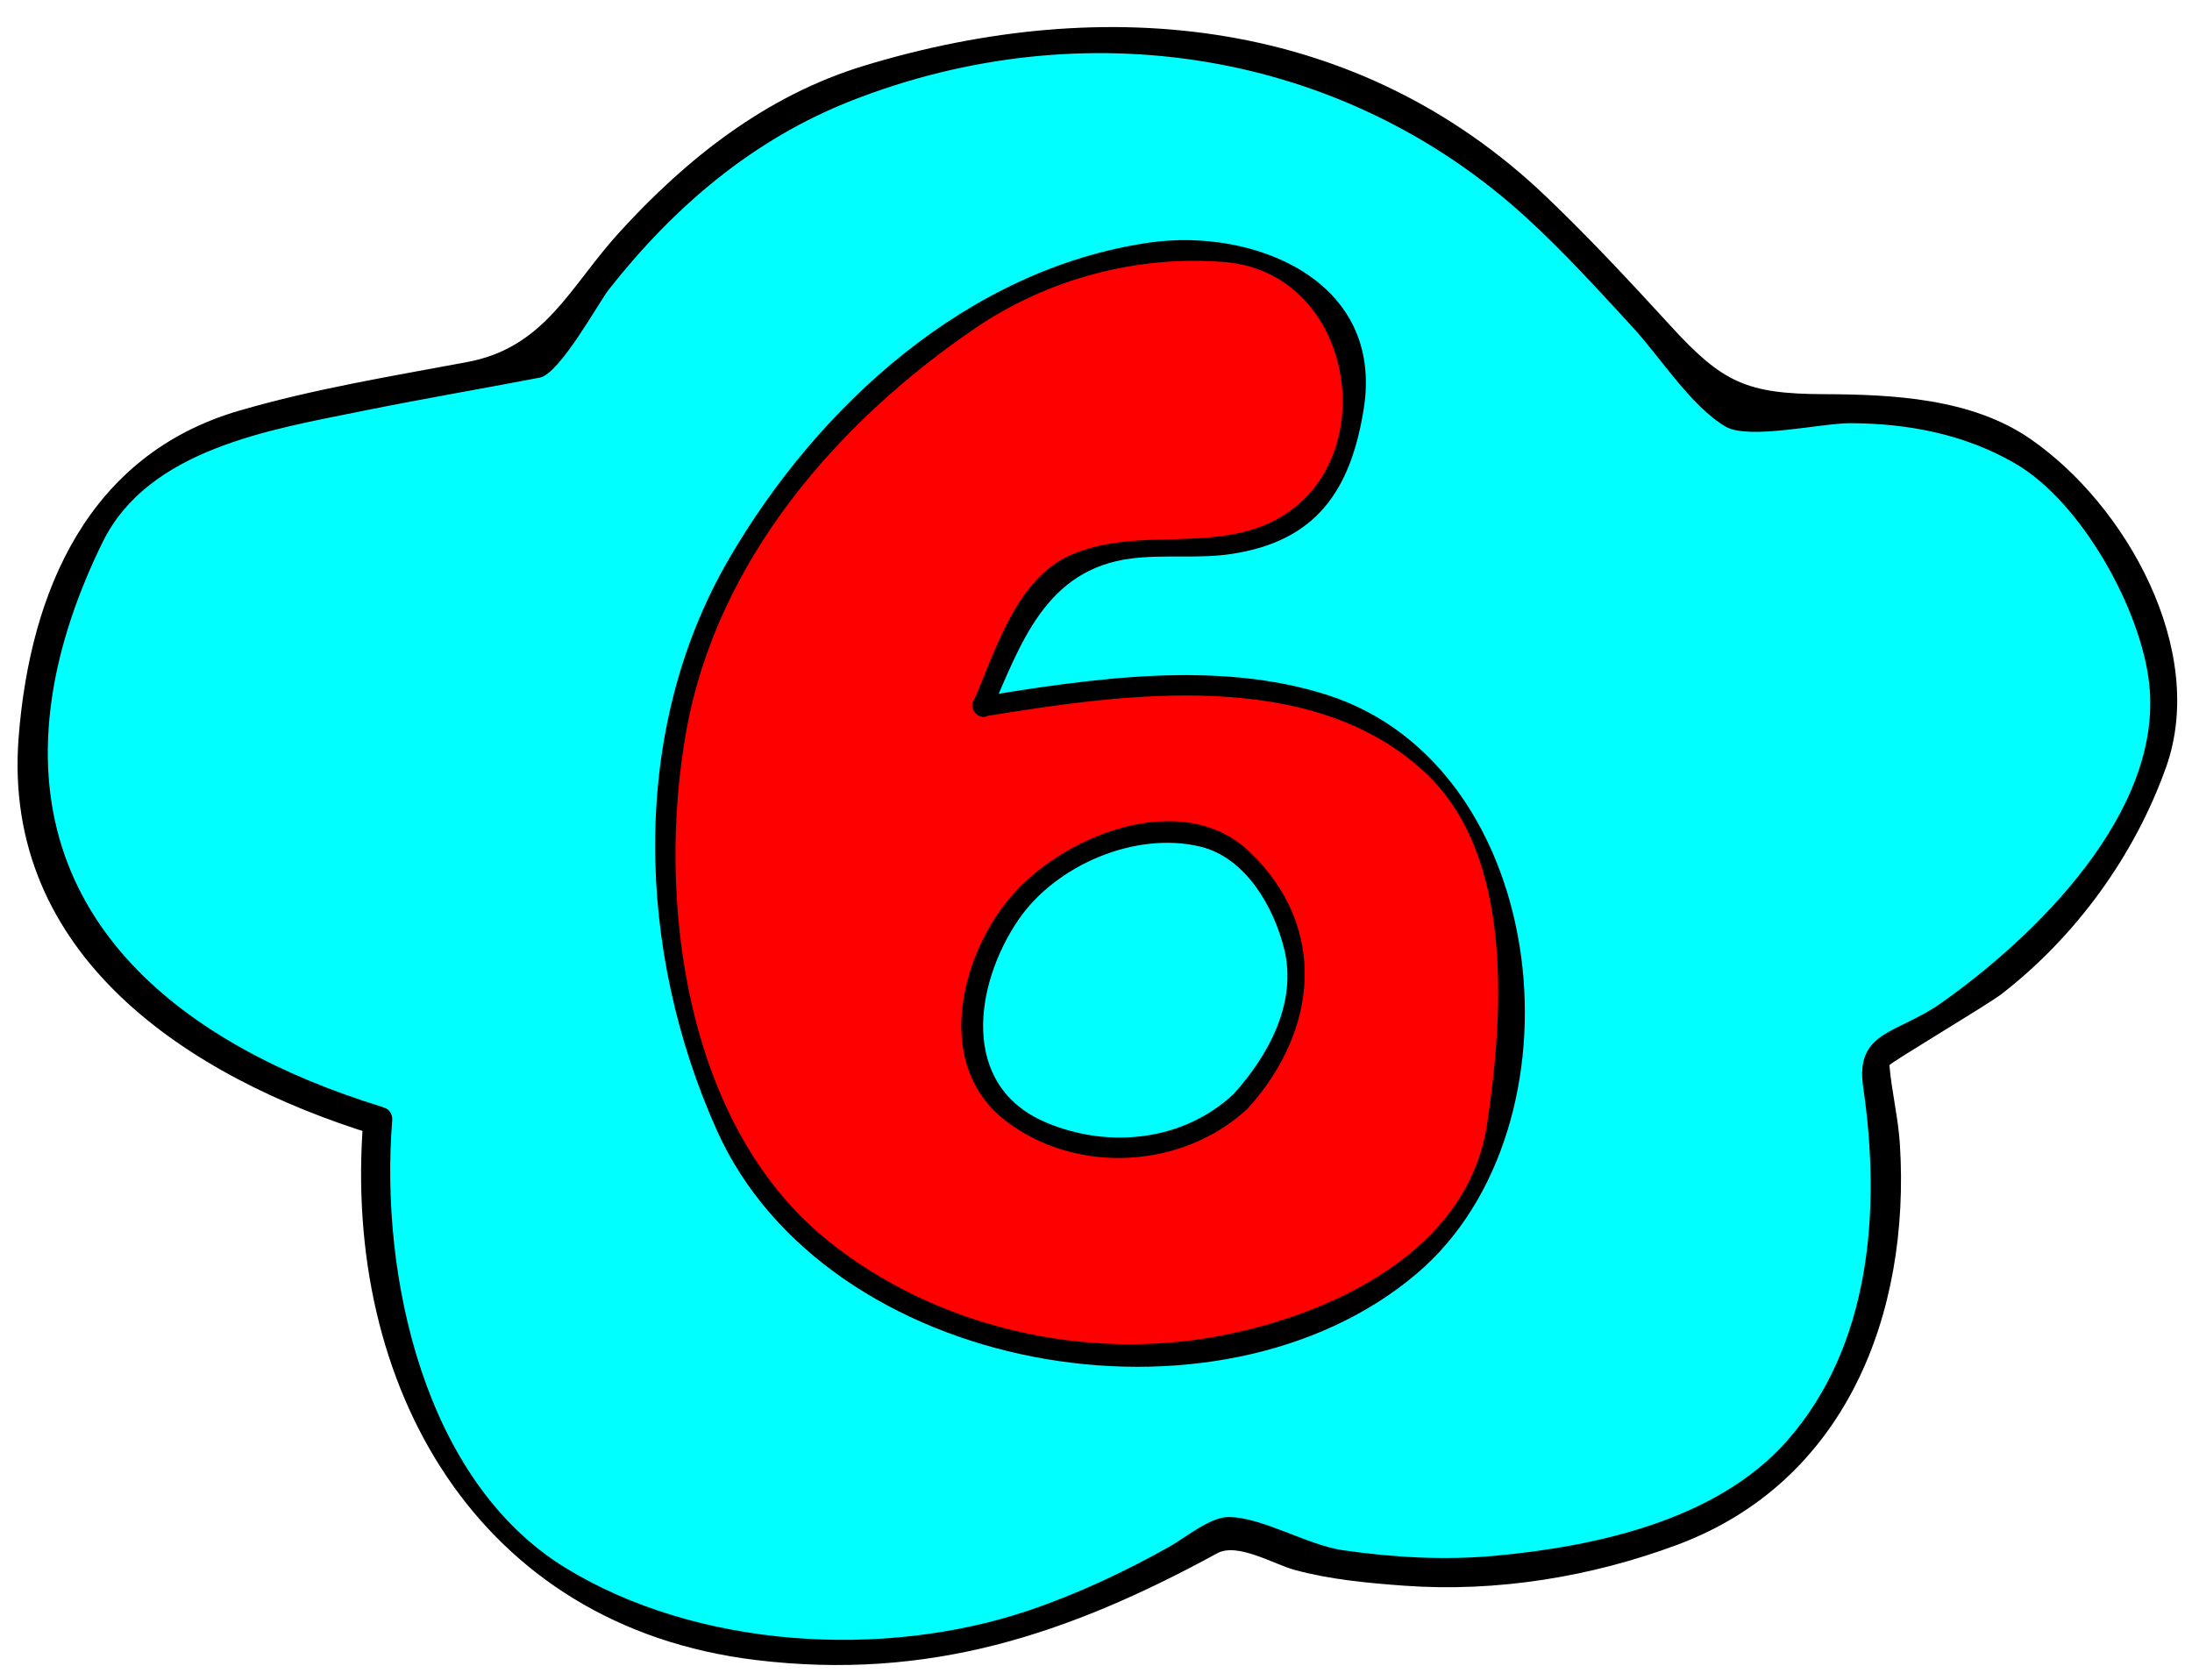 <?xml version="1.0" encoding="utf-8"?>
<!-- Generator: Adobe Illustrator 17.0.2, SVG Export Plug-In . SVG Version: 6.00 Build 0)  -->
<!DOCTYPE svg PUBLIC "-//W3C//DTD SVG 1.1//EN" "http://www.w3.org/Graphics/SVG/1.1/DTD/svg11.dtd">
<svg version="1.1" id="Layer_1" xmlns="http://www.w3.org/2000/svg" xmlns:xlink="http://www.w3.org/1999/xlink" x="0px" y="0px"
	 width="113.644px" height="87.087px" viewBox="0 0 113.644 87.087" enable-background="new 0 0 113.644 87.087"
	 xml:space="preserve">
<g id="base">
	<g>
		<path fill="#00FFFF" d="M19.582,58.097c0,0-1.868,21.678,14.576,26.163s25.414-2.991,29.525-4.859
			c8.596,4.112,27.283,2.531,31.768-7.517c4.485-10.048,1.121-16.403,1.869-17.15c9.718-4.485,17.185-15.52,14.203-22.05
			c-3.815-8.353-6.728-12.707-21.678-11.212C80.875,12.127,74.009,1.857,59.17,2.176C42.861,2.526,36.365,6.52,27.786,18.854
			c-13.437,2.617-20.538,2.99-23.528,9.718S-3.589,51.369,19.582,58.097z"/>
		<g>
			<path d="M18.832,58.097c-1.098,13.768,5.923,26.215,20.357,27.964c8.958,1.085,16.193-1.321,23.916-5.533
				c1.057-0.577,2.933,0.571,4.028,0.865c1.838,0.496,3.765,0.676,5.657,0.814c4.787,0.349,9.707-0.452,14.187-2.127
				c8.691-3.25,12.079-11.925,11.522-20.766c-0.087-1.374-0.426-2.718-0.542-4.087c-0.009-0.11,5.102-3.139,5.827-3.703
				c3.851-2.993,6.877-7.159,8.512-11.738c2.165-6.064-2.065-13.619-7.059-17.049c-3.044-2.091-7.125-2.288-10.679-2.302
				c-4.004-0.015-5.252-0.598-7.928-3.521c-2.101-2.294-4.214-4.566-6.463-6.715C70.446,0.91,57.363-0.419,44.785,3.412
				c-5.056,1.54-9.187,4.799-12.695,8.654c-2.548,2.8-3.82,5.946-7.866,6.703c-3.959,0.741-7.939,1.391-11.812,2.518
				C4.591,23.563,1.559,30.617,0.966,38.23c-0.88,11.309,8.809,17.63,18.416,20.59c0.927,0.286,1.32-1.162,0.399-1.446
				C9.629,54.245,0.998,47.756,2.692,36.18c0.408-2.792,1.389-5.548,2.628-8.072c2.371-4.829,8.692-5.832,13.404-6.788
				c3.078-0.625,6.177-1.151,9.262-1.743c1.035-0.199,3.07-3.921,3.573-4.561c3.377-4.296,7.474-7.792,12.592-9.8
				c12.052-4.728,25.475-2.61,34.955,6.042c1.96,1.788,3.751,3.765,5.547,5.714c1.408,1.528,3.023,4.097,4.813,5.146
				c1.199,0.702,4.982-0.185,6.471-0.179c3.006,0.012,5.934,0.576,8.544,2.092c3.441,2,6.522,7.567,6.944,11.412
				c0.731,6.667-5.925,13.138-10.813,16.577c-2.266,1.594-4.443,1.419-4.015,4.345c0.917,6.272,0.438,13.387-3.975,18.363
				c-3.633,4.096-9.908,5.447-15.093,5.927c-2.629,0.244-5.298,0.09-7.905-0.286c-1.858-0.268-4.193-1.721-5.939-1.721
				c-0.95,0-2.266,1.094-3.061,1.54c-2.34,1.31-4.733,2.437-7.277,3.299c-7.519,2.55-17.235,1.972-24.045-2.214
				c-7.327-4.505-9.61-15.141-8.969-23.178C20.409,57.132,18.908,57.139,18.832,58.097z"/>
		</g>
	</g>
</g>
<g id="_x36_">
	<g>
		<path fill="#FF0000" d="M50.925,36.629c1.662-3.636,2.389-6.753,6.025-7.895c3.636-1.143,10.18,1.246,12.465-4.467
			c2.285-5.713-0.727-9.558-3.532-10.7c-0.967-0.394-8.311-2.389-17.14,4.051S29.838,36.837,36.798,56.366
			s39.162,16.829,40.928,1.247C79.492,42.03,75.648,32.37,50.925,36.629z M64.326,57.093c-3.74,3.843-11.946,3.012-13.608-1.87
			c-1.662-4.882,2.748-9.471,3.843-10.076c3.947-2.181,7.538-3.157,10.492,0C68.065,48.367,68.065,53.249,64.326,57.093z"/>
		<g>
			<path d="M51.379,36.894c1.53-3.483,2.808-7.38,7.287-7.942c1.71-0.215,3.454,0.025,5.163-0.231
				c4.363-0.653,6.185-3.23,6.872-7.511c1.079-6.715-5.744-9.414-11.129-8.631c-9.382,1.363-17.166,8.448-21.797,16.426
				c-5.195,8.95-4.761,20.352-0.608,29.601c5.663,12.61,25.953,16.195,36.286,7.42c8.924-7.578,7.051-26.249-4.64-29.997
				c-5.715-1.832-12.253-0.844-18.029,0.095c-0.667,0.108-0.383,1.12,0.279,1.012c7.217-1.174,16.922-2.591,22.823,2.916
				c4.625,4.317,4.057,12.57,3.211,18.229c-0.982,6.569-7.991,9.838-13.775,10.959c-7.079,1.372-14.864-0.428-20.462-4.969
				c-7.35-5.963-8.853-17.674-7.272-26.411c1.589-8.782,7.79-15.951,14.96-20.838c3.769-2.569,8.421-3.809,12.95-3.436
				c7.348,0.604,8.523,12.078,1.055,13.973c-3.038,0.771-6.012-0.057-8.979,1.188c-2.896,1.216-3.973,5.044-5.104,7.618
				C50.202,36.977,51.107,37.512,51.379,36.894z"/>
			<path d="M63.954,56.721c-2.615,2.444-6.49,2.845-9.727,1.47c-4.494-1.909-3.697-7.158-1.443-10.483
				c1.939-2.861,6.087-4.627,9.447-3.817c2.36,0.569,3.816,3.149,4.347,5.307C67.266,51.993,65.752,54.73,63.954,56.721
				c-0.452,0.501,0.288,1.246,0.742,0.742c3.638-4.031,4.179-9.389,0.085-13.303c-3.527-3.371-9.764-0.809-12.444,2.41
				c-2.594,3.117-3.915,8.689-0.19,11.542c3.671,2.812,9.189,2.491,12.55-0.65C65.192,57.001,64.448,56.26,63.954,56.721z"/>
		</g>
	</g>
</g>
</svg>
